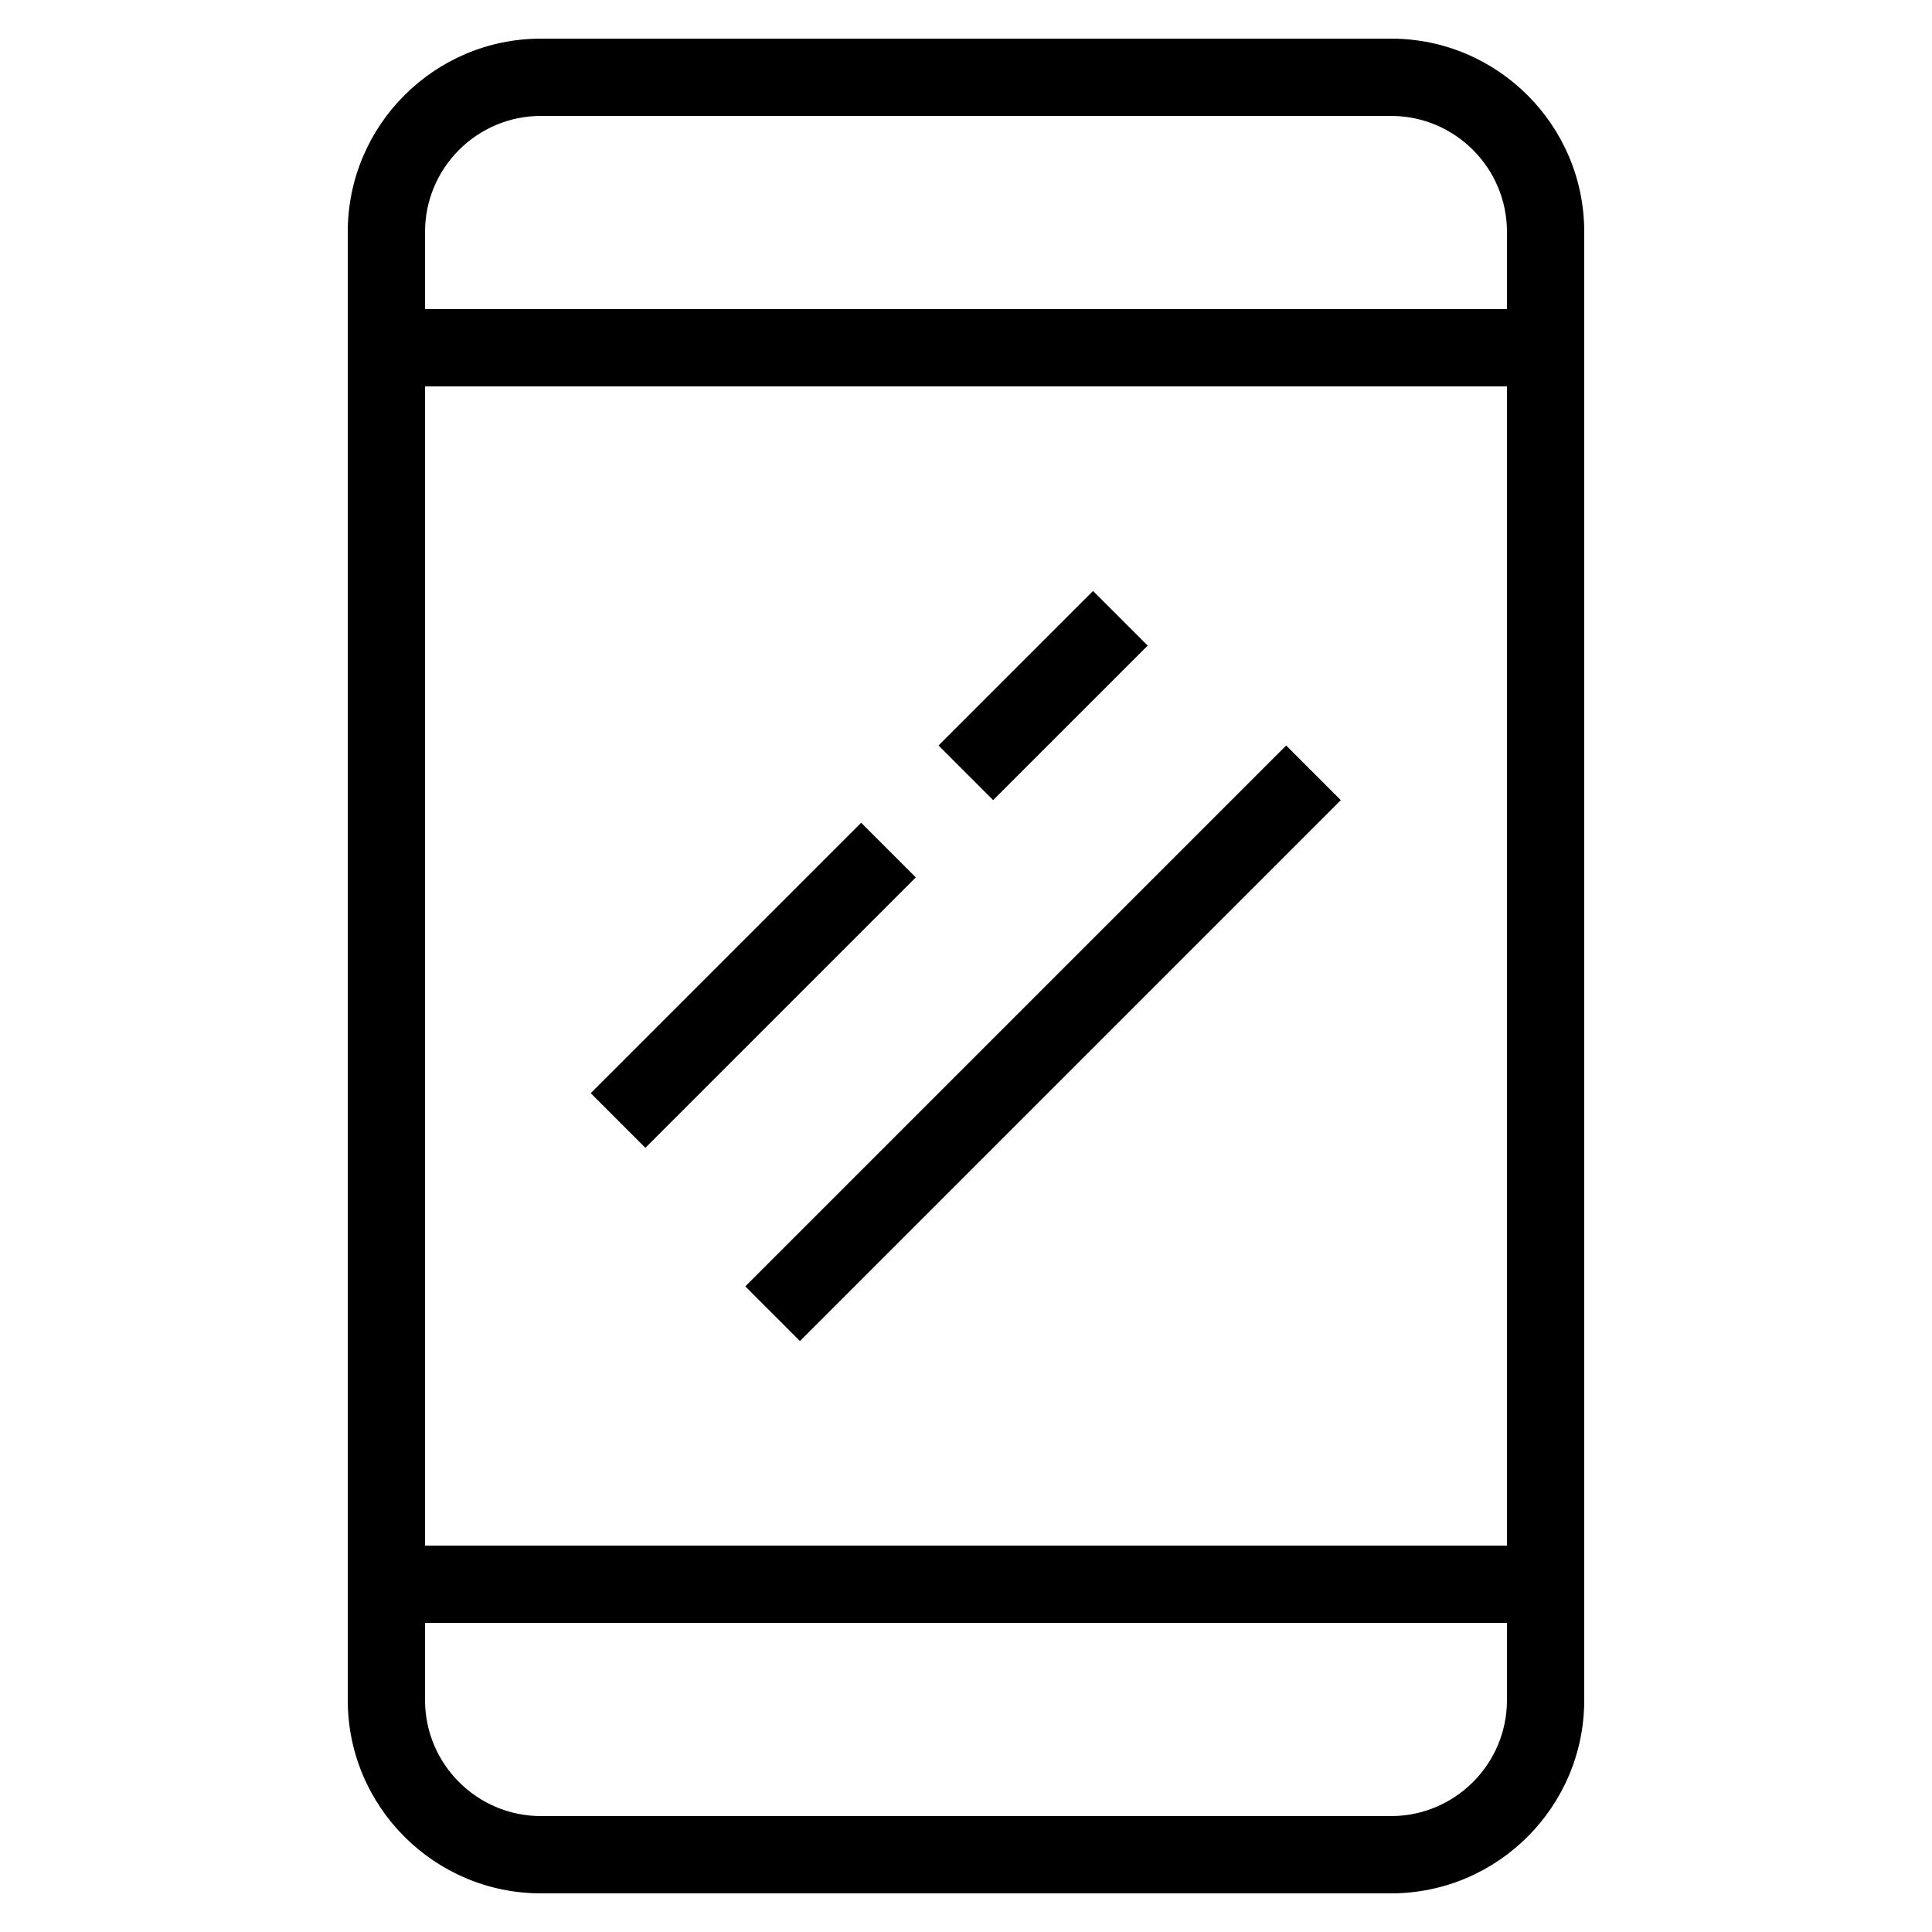 <?xml version="1.0" ?><svg style="enable-background:new 0 0 50 50;" version="1.1" viewBox="0 0 50 50" xml:space="preserve" xmlns="http://www.w3.org/2000/svg" xmlns:xlink="http://www.w3.org/1999/xlink"><g id="Layer_1"><path d="M9,6v38c0,2.757,2.243,5,5,5h22c2.757,0,5-2.243,5-5V6c0-2.757-2.243-5-5-5H14C11.243,1,9,3.243,9,6z M11,10h28v30H11V10z    M36,47H14c-1.654,0-3-1.346-3-3v-2h28v2C39,45.654,37.654,47,36,47z M14,3h22c1.654,0,3,1.346,3,3v2H11V6C11,4.346,12.346,3,14,3z   "/><rect height="2" transform="matrix(0.707 -0.707 0.707 0.707 -12.32 21.257)" width="9.899" x="14.55" y="24.5"/><rect height="2" transform="matrix(0.707 -0.707 0.707 0.707 -11.184 27)" width="19.799" x="17.101" y="26"/><rect height="2" transform="matrix(0.707 -0.707 0.707 0.707 -4.82 24.364)" width="5.657" x="24.172" y="17"/></g><g/></svg>